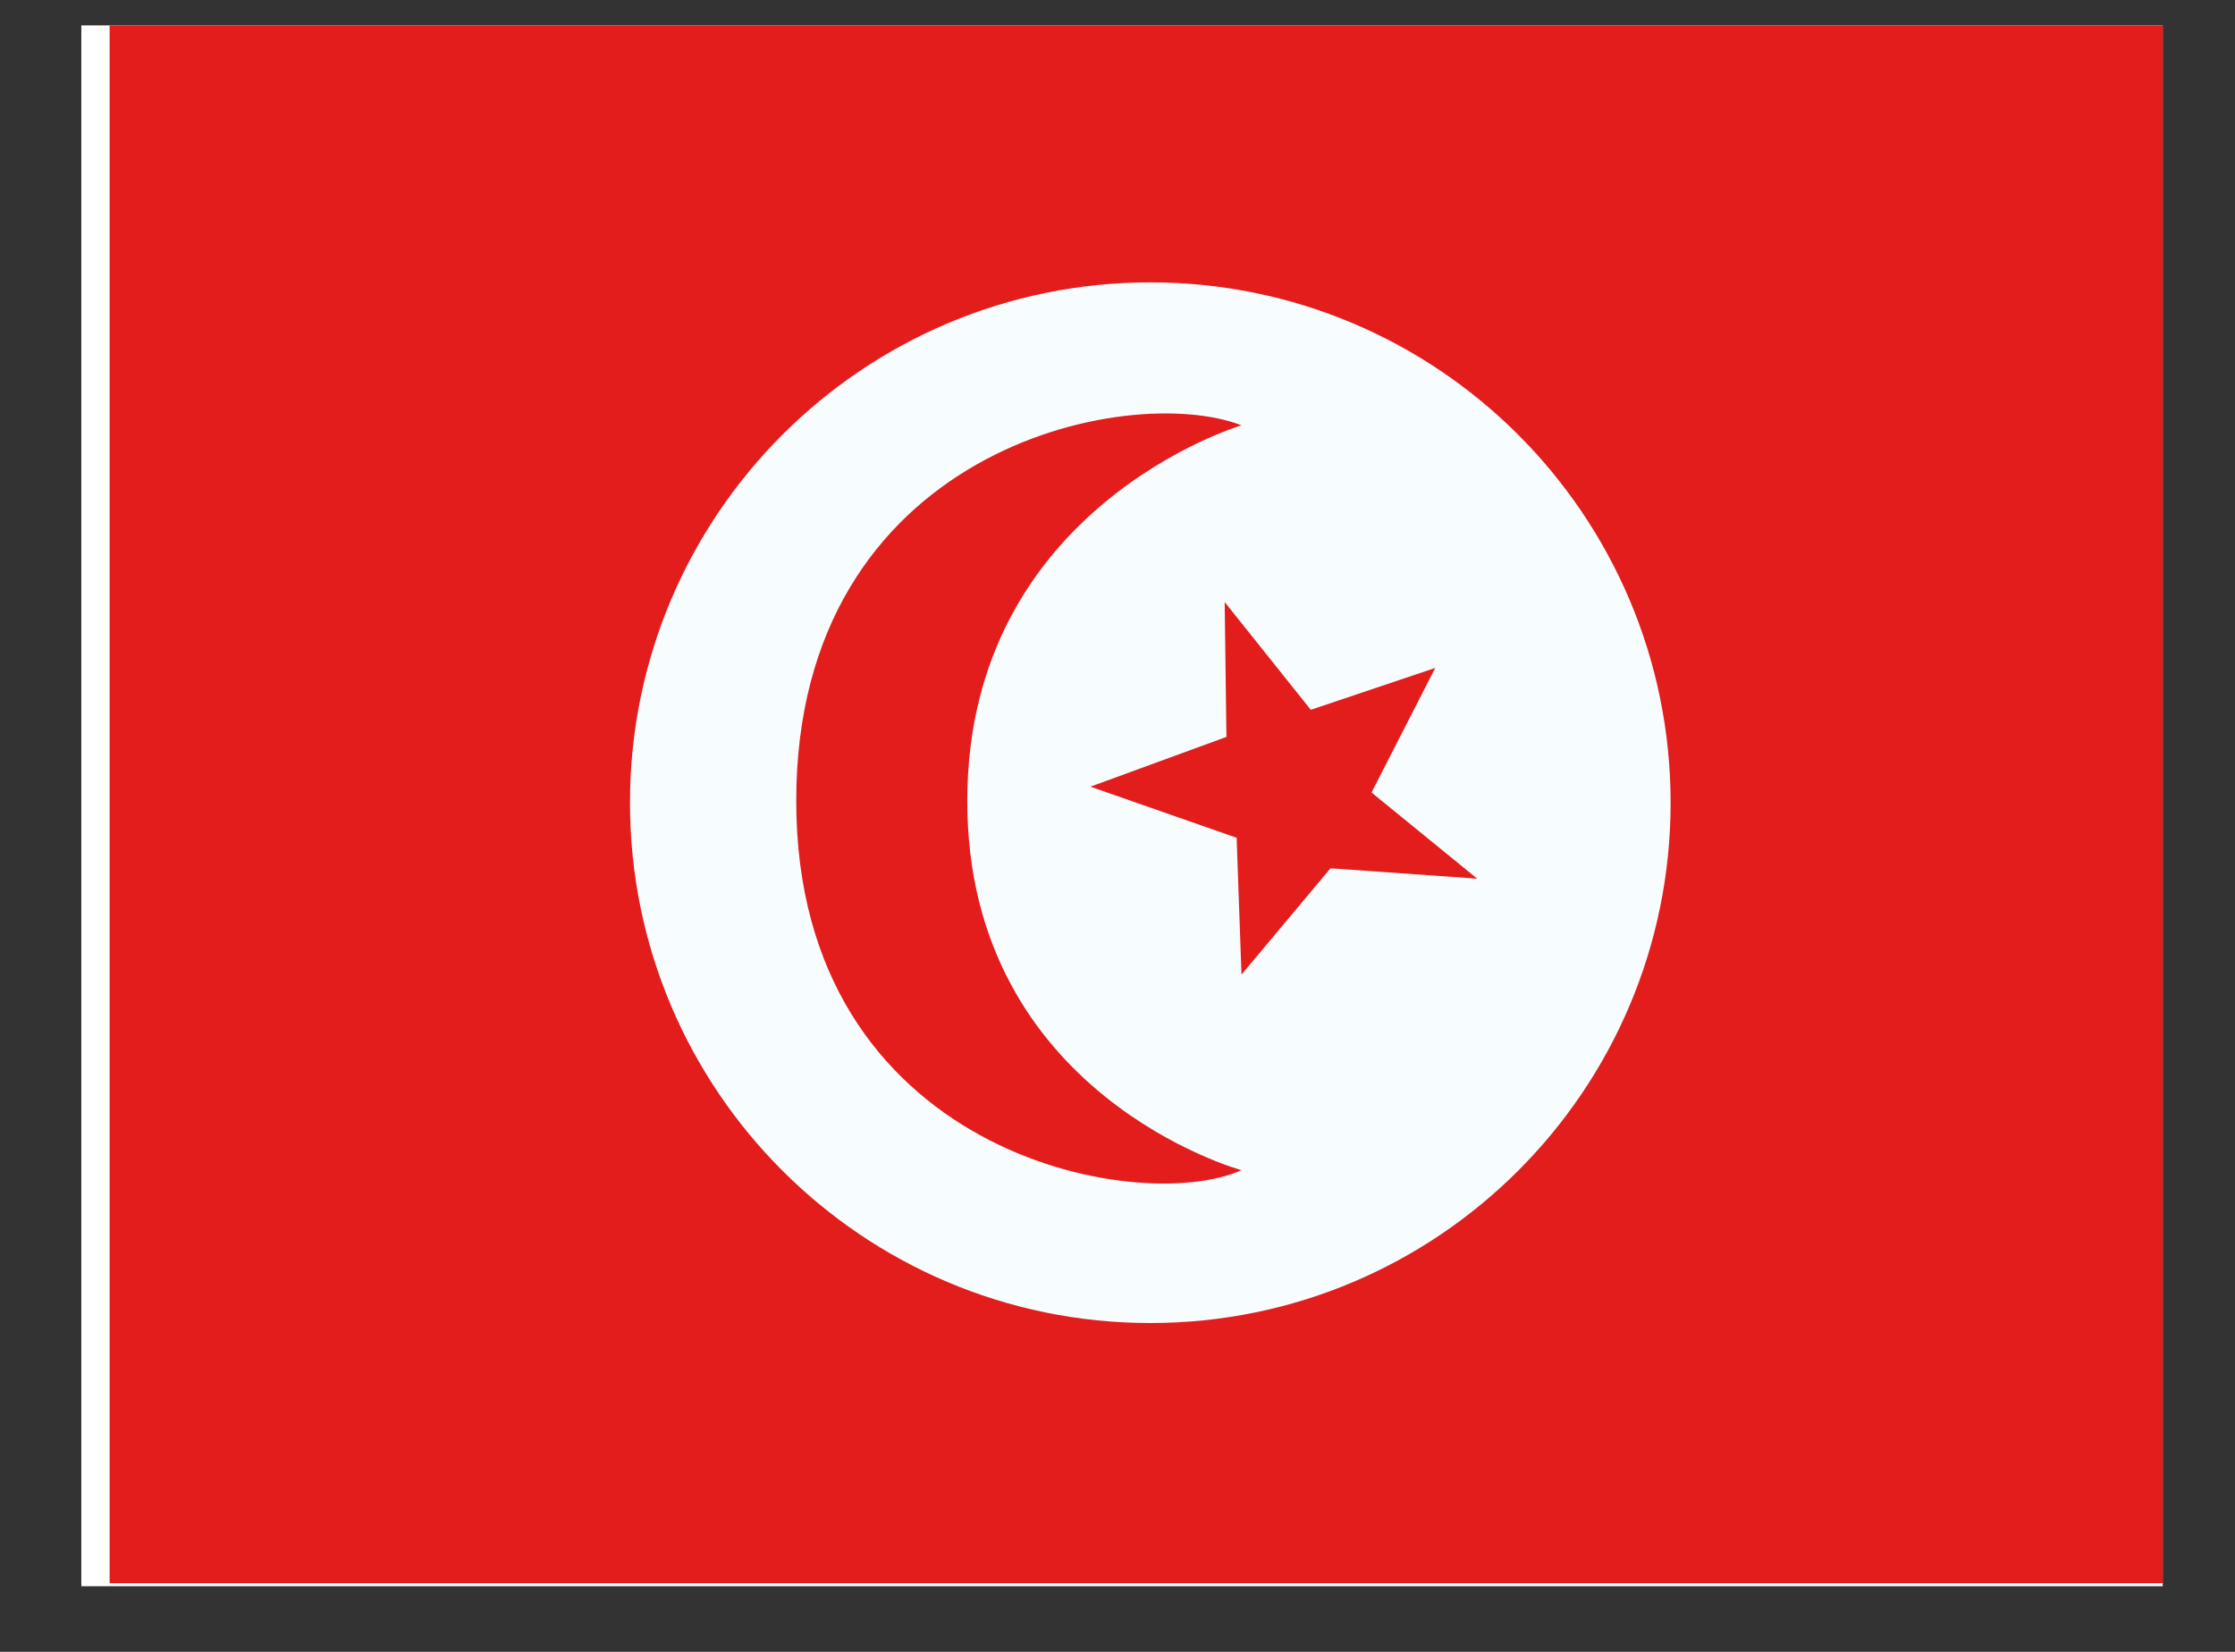 <svg width="23" height="17" viewBox="0 0 23 17" fill="none" xmlns="http://www.w3.org/2000/svg">
<rect x="0" y="0" width="23" height="17" fill="#333333" stroke="none"/>
<g clip-path="url(#clip0_58_609)">
<rect width="21.419" height="16.064" transform="translate(0.837 0.261)" fill="white"/>
<path fill-rule="evenodd" clip-rule="evenodd" d="M1.128 0.229V16.293H22.547V0.229H1.128Z" fill="#E31D1C"/>
<mask id="mask0_58_609" style="mask-type:luminance" maskUnits="userSpaceOnUse" x="1" y="0" width="22" height="17">
<path fill-rule="evenodd" clip-rule="evenodd" d="M1.128 0.229V16.293H22.547V0.229H1.128Z" fill="white"/>
</mask>
<g mask="url(#mask0_58_609)">
<path fill-rule="evenodd" clip-rule="evenodd" d="M11.838 13.616C14.795 13.616 17.192 11.219 17.192 8.261C17.192 5.304 14.795 2.906 11.838 2.906C8.88 2.906 6.483 5.304 6.483 8.261C6.483 11.219 8.88 13.616 11.838 13.616Z" fill="#F7FCFF"/>
<path fill-rule="evenodd" clip-rule="evenodd" d="M12.776 12.043C12.776 12.043 9.954 11.274 9.954 8.243C9.954 5.213 12.776 4.377 12.776 4.377C11.609 3.926 8.194 4.619 8.194 8.243C8.194 11.868 11.705 12.521 12.776 12.043ZM12.621 7.584L11.221 8.096L12.726 8.622L12.776 10.03L13.692 8.936L15.202 9.043L14.114 8.156L14.77 6.874L13.489 7.305L12.603 6.196L12.621 7.584Z" fill="#E31D1C"/>
</g>
</g>
<defs>
<clipPath id="clip0_58_609">
<rect width="21.419" height="16.064" fill="white" transform="translate(0.837 0.261)"/>
</clipPath>
</defs>
</svg>

